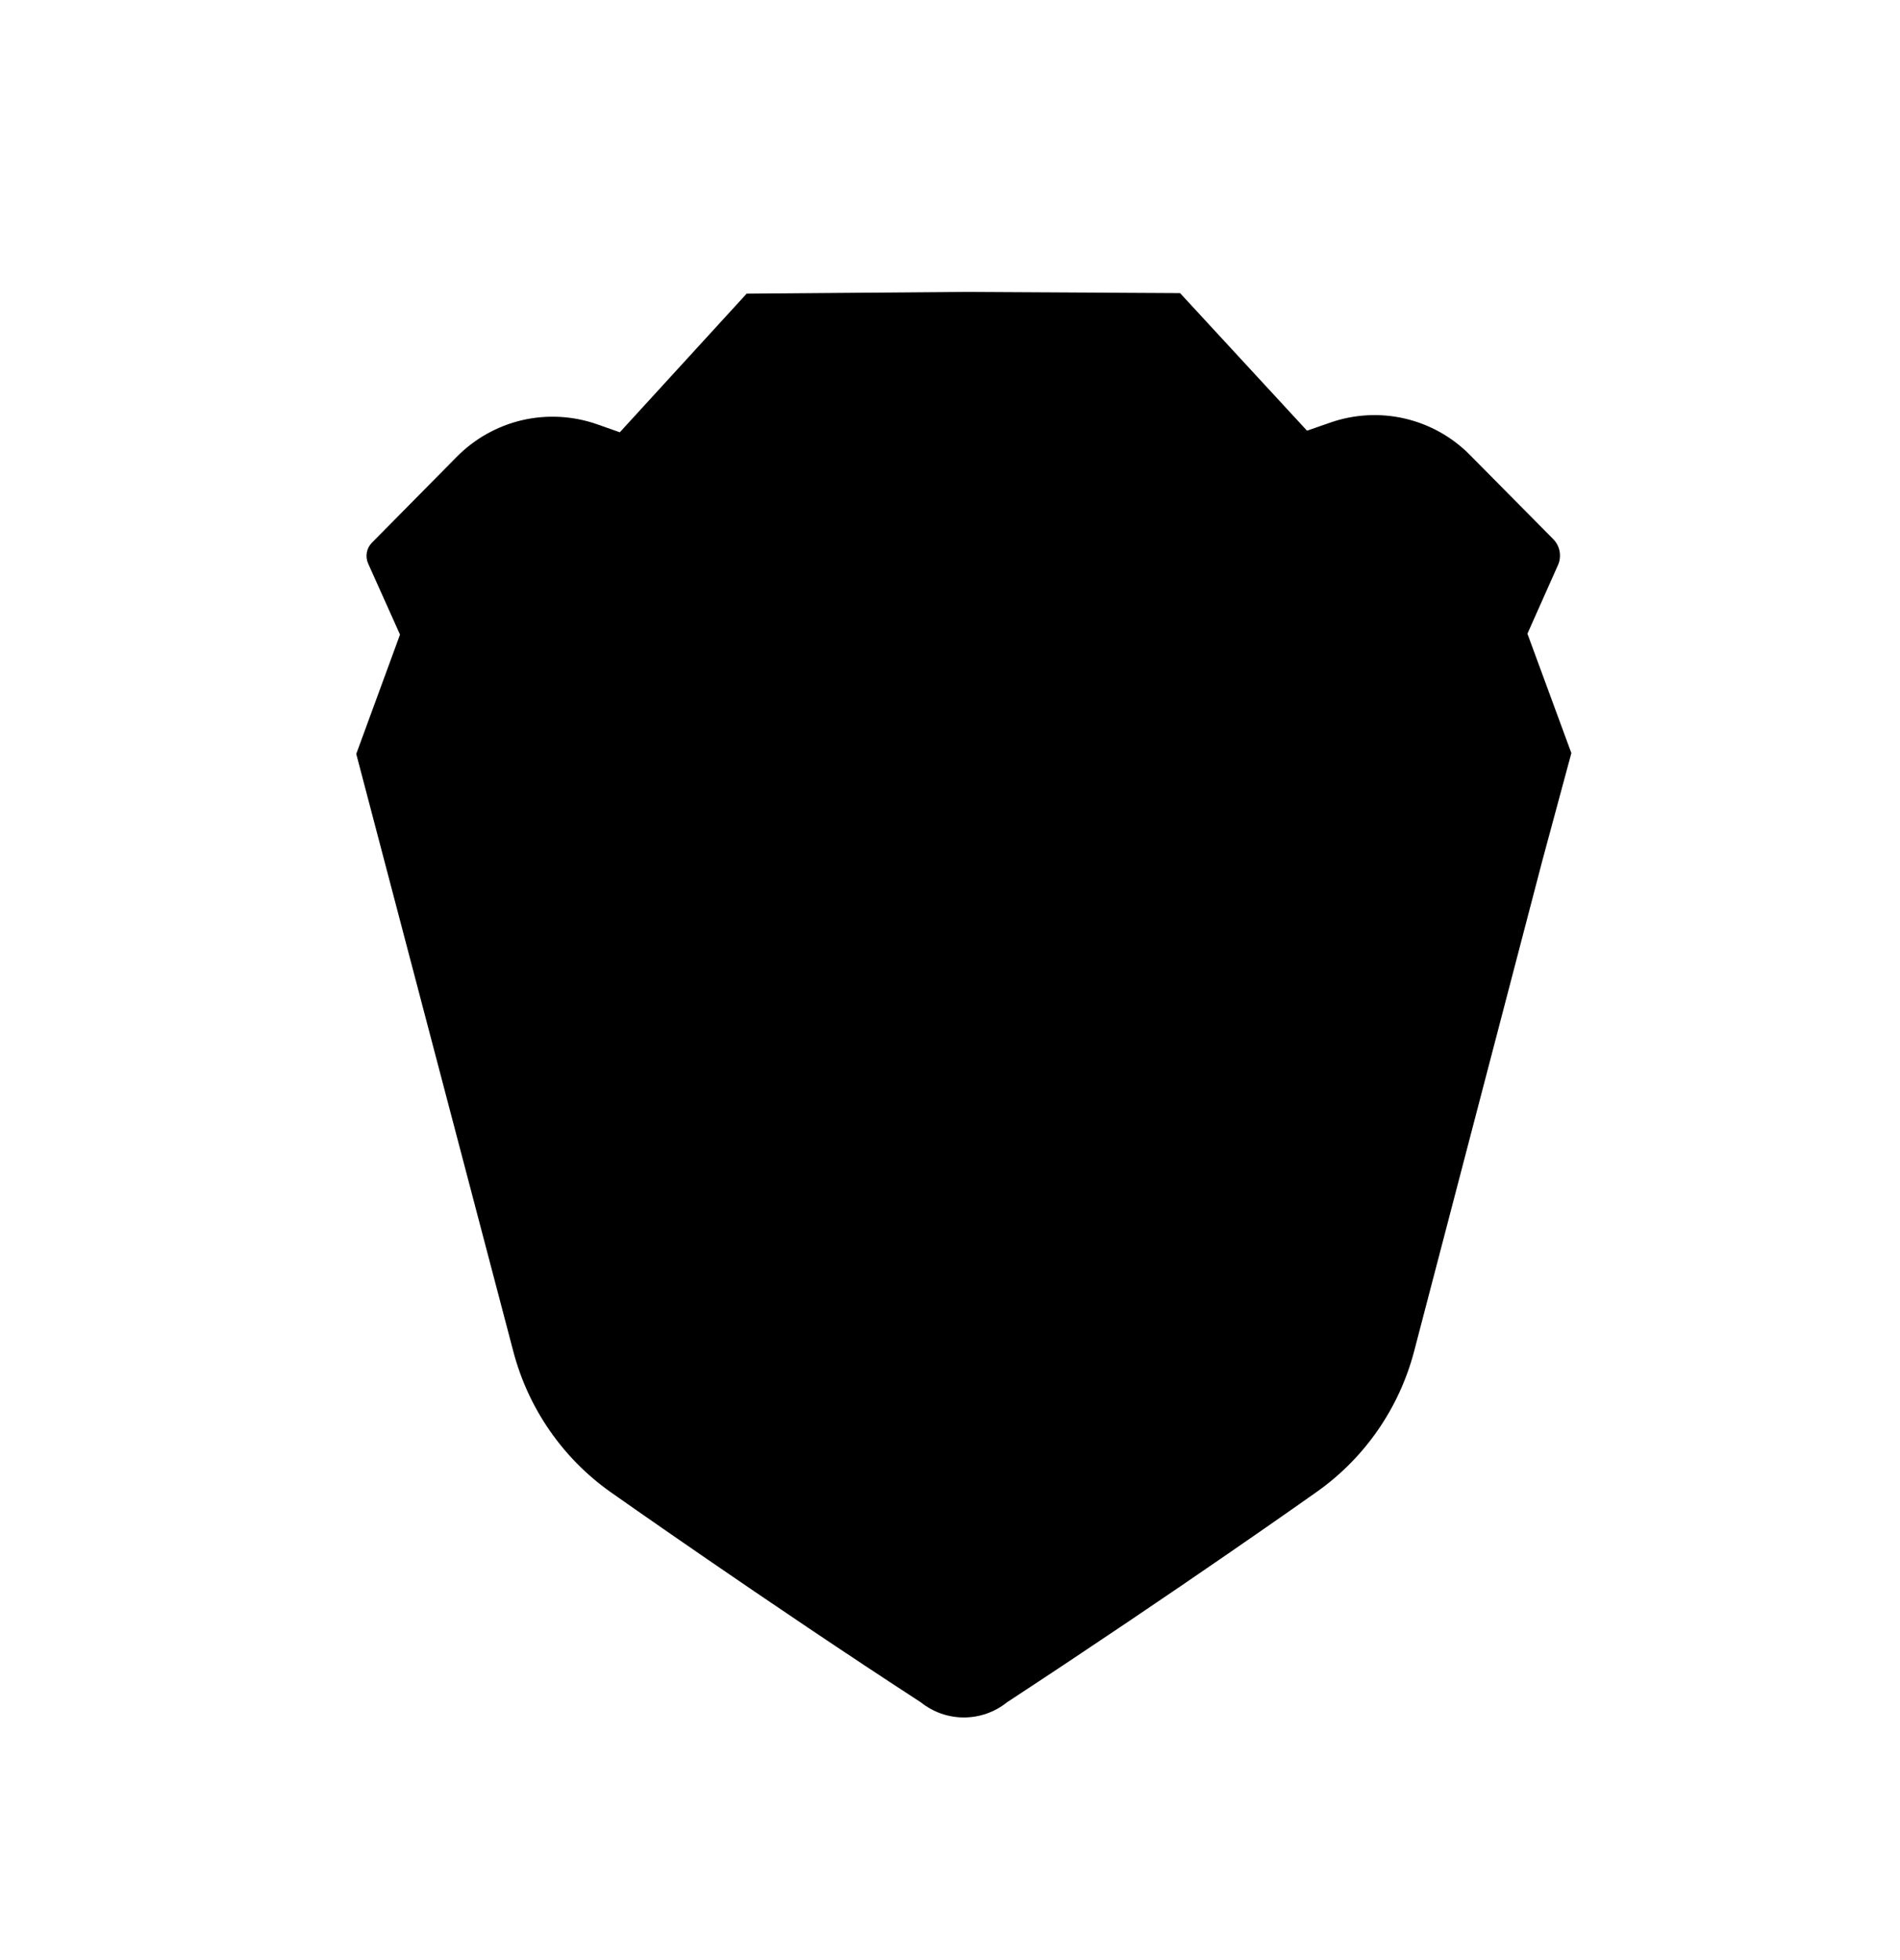 <svg width="32" height="33" viewBox="0 0 32 33" fill="none" xmlns="http://www.w3.org/2000/svg">
<path d="M26.465 12.679L25.725 10.669L26.239 9.515C26.272 9.443 26.281 9.362 26.267 9.283C26.253 9.205 26.215 9.133 26.159 9.076L24.759 7.662C24.459 7.357 24.078 7.144 23.661 7.047C23.244 6.95 22.808 6.974 22.404 7.115L22.013 7.251L19.875 4.935L16.248 4.915H16.225L12.575 4.944L10.439 7.278L10.059 7.144C9.652 7.001 9.213 6.977 8.793 7.074C8.374 7.172 7.99 7.388 7.689 7.695L6.264 9.137C6.219 9.182 6.189 9.239 6.178 9.302C6.167 9.364 6.174 9.429 6.2 9.487L6.737 10.684L6 12.693L6.476 14.504L8.647 22.759C8.898 23.71 9.473 24.544 10.274 25.114C10.274 25.114 12.91 26.973 15.51 28.661C15.716 28.826 15.971 28.915 16.234 28.915C16.497 28.915 16.753 28.826 16.958 28.661C19.88 26.747 22.191 25.107 22.191 25.107C22.991 24.537 23.566 23.703 23.816 22.753L25.975 14.494L26.465 12.679Z" fill="currentColor"/>
<path d="M16.83 19.792C16.692 19.73 16.549 19.679 16.403 19.638H16.146C16 19.679 15.857 19.73 15.719 19.792L15.071 20.061C14.866 20.147 14.536 20.3 14.339 20.398L13.149 21.018C13.105 21.032 13.067 21.059 13.04 21.095C13.012 21.131 12.995 21.174 12.992 21.219C12.989 21.264 12.999 21.309 13.022 21.349C13.045 21.388 13.079 21.419 13.12 21.439L14.154 22.169C14.336 22.297 14.622 22.522 14.79 22.674L15.081 22.924C15.249 23.069 15.523 23.309 15.69 23.457L15.966 23.701C16.051 23.772 16.159 23.811 16.269 23.811C16.38 23.811 16.488 23.772 16.573 23.701L16.862 23.449L17.471 22.918L17.764 22.662C17.932 22.515 18.216 22.29 18.398 22.157L19.432 21.417C19.473 21.398 19.507 21.366 19.53 21.327C19.553 21.287 19.563 21.242 19.56 21.197C19.556 21.151 19.539 21.108 19.511 21.073C19.482 21.038 19.444 21.012 19.4 20.998L18.211 20.395C18.013 20.294 17.683 20.142 17.476 20.058L16.83 19.792Z" fill="black"/>
<path d="M24.164 13.128L24.198 13.021C24.2 12.877 24.191 12.733 24.171 12.59C24.07 12.335 23.942 12.093 23.787 11.867L23.114 10.879C22.99 10.694 22.778 10.402 22.635 10.229L21.733 9.1C21.651 8.99 21.562 8.885 21.466 8.787H21.448C21.448 8.787 21.266 8.819 21.047 8.861L19.67 9.127L19.066 9.243C18.865 9.252 18.665 9.223 18.475 9.157L17.387 8.806C17.175 8.737 16.825 8.637 16.608 8.59C16.38 8.566 16.149 8.566 15.921 8.59C15.704 8.641 15.354 8.738 15.142 8.807L14.053 9.16C13.864 9.227 13.664 9.256 13.463 9.246L12.859 9.132L11.48 8.868C11.261 8.826 11.081 8.792 11.08 8.794H11.061C10.965 8.892 10.876 8.997 10.794 9.107L9.894 10.235C9.756 10.403 9.539 10.703 9.415 10.886L8.742 11.873C8.626 12.044 8.519 12.221 8.424 12.403C8.366 12.607 8.336 12.817 8.333 13.029L8.367 13.137C8.383 13.206 8.404 13.274 8.429 13.34C8.568 13.508 8.807 13.788 8.96 13.951L11.315 16.454C11.393 16.545 11.446 16.655 11.467 16.774C11.488 16.892 11.477 17.014 11.435 17.126L11.049 18.04C10.962 18.282 10.955 18.546 11.031 18.792L11.108 19.003C11.235 19.348 11.451 19.651 11.736 19.883L12.106 20.184C12.202 20.254 12.314 20.297 12.432 20.311C12.549 20.326 12.669 20.31 12.778 20.265L14.094 19.638C14.335 19.517 14.561 19.367 14.767 19.192L15.82 18.241C15.861 18.204 15.895 18.158 15.919 18.107C15.943 18.055 15.957 18 15.959 17.943C15.961 17.887 15.951 17.831 15.931 17.778C15.911 17.725 15.88 17.677 15.841 17.636L13.465 16.035C13.375 15.971 13.311 15.877 13.284 15.77C13.258 15.663 13.27 15.55 13.32 15.451L14.242 13.719C14.294 13.613 14.325 13.497 14.333 13.379C14.341 13.261 14.325 13.143 14.287 13.031C14.173 12.817 13.988 12.649 13.764 12.556L10.874 11.465C10.666 11.386 10.678 11.297 10.898 11.283L12.595 11.115C12.861 11.098 13.129 11.122 13.387 11.186L14.864 11.598C14.969 11.629 15.059 11.698 15.117 11.791C15.175 11.883 15.198 11.994 15.18 12.102L14.6 15.271C14.561 15.447 14.552 15.627 14.572 15.806C14.595 15.882 14.794 15.974 15.011 16.028L15.91 16.22C16.172 16.268 16.44 16.268 16.701 16.22L17.51 16.036C17.727 15.988 17.924 15.885 17.949 15.809C17.968 15.631 17.958 15.45 17.919 15.274L17.335 12.106C17.318 11.998 17.34 11.887 17.398 11.794C17.457 11.701 17.546 11.633 17.651 11.601L19.128 11.187C19.387 11.123 19.654 11.1 19.92 11.117L21.617 11.275C21.839 11.295 21.849 11.377 21.643 11.456L18.755 12.551C18.531 12.644 18.346 12.812 18.232 13.026C18.155 13.252 18.171 13.499 18.277 13.714L19.2 15.446C19.25 15.545 19.263 15.658 19.236 15.765C19.21 15.872 19.146 15.966 19.056 16.03L16.681 17.634C16.642 17.675 16.611 17.723 16.591 17.776C16.571 17.829 16.562 17.885 16.564 17.942C16.566 17.998 16.579 18.054 16.603 18.105C16.627 18.156 16.661 18.202 16.703 18.24L17.757 19.19C17.963 19.365 18.189 19.514 18.43 19.634L19.745 20.26C19.855 20.304 19.975 20.32 20.092 20.306C20.21 20.291 20.322 20.247 20.418 20.177L20.788 19.875C21.073 19.643 21.29 19.338 21.416 18.993L21.493 18.782C21.569 18.535 21.562 18.272 21.474 18.03L21.088 17.116C21.046 17.004 21.035 16.882 21.055 16.764C21.076 16.645 21.129 16.535 21.207 16.444L23.562 13.937C23.715 13.769 23.952 13.5 24.092 13.327C24.12 13.262 24.144 13.196 24.164 13.128Z" fill="black"/>
</svg>
